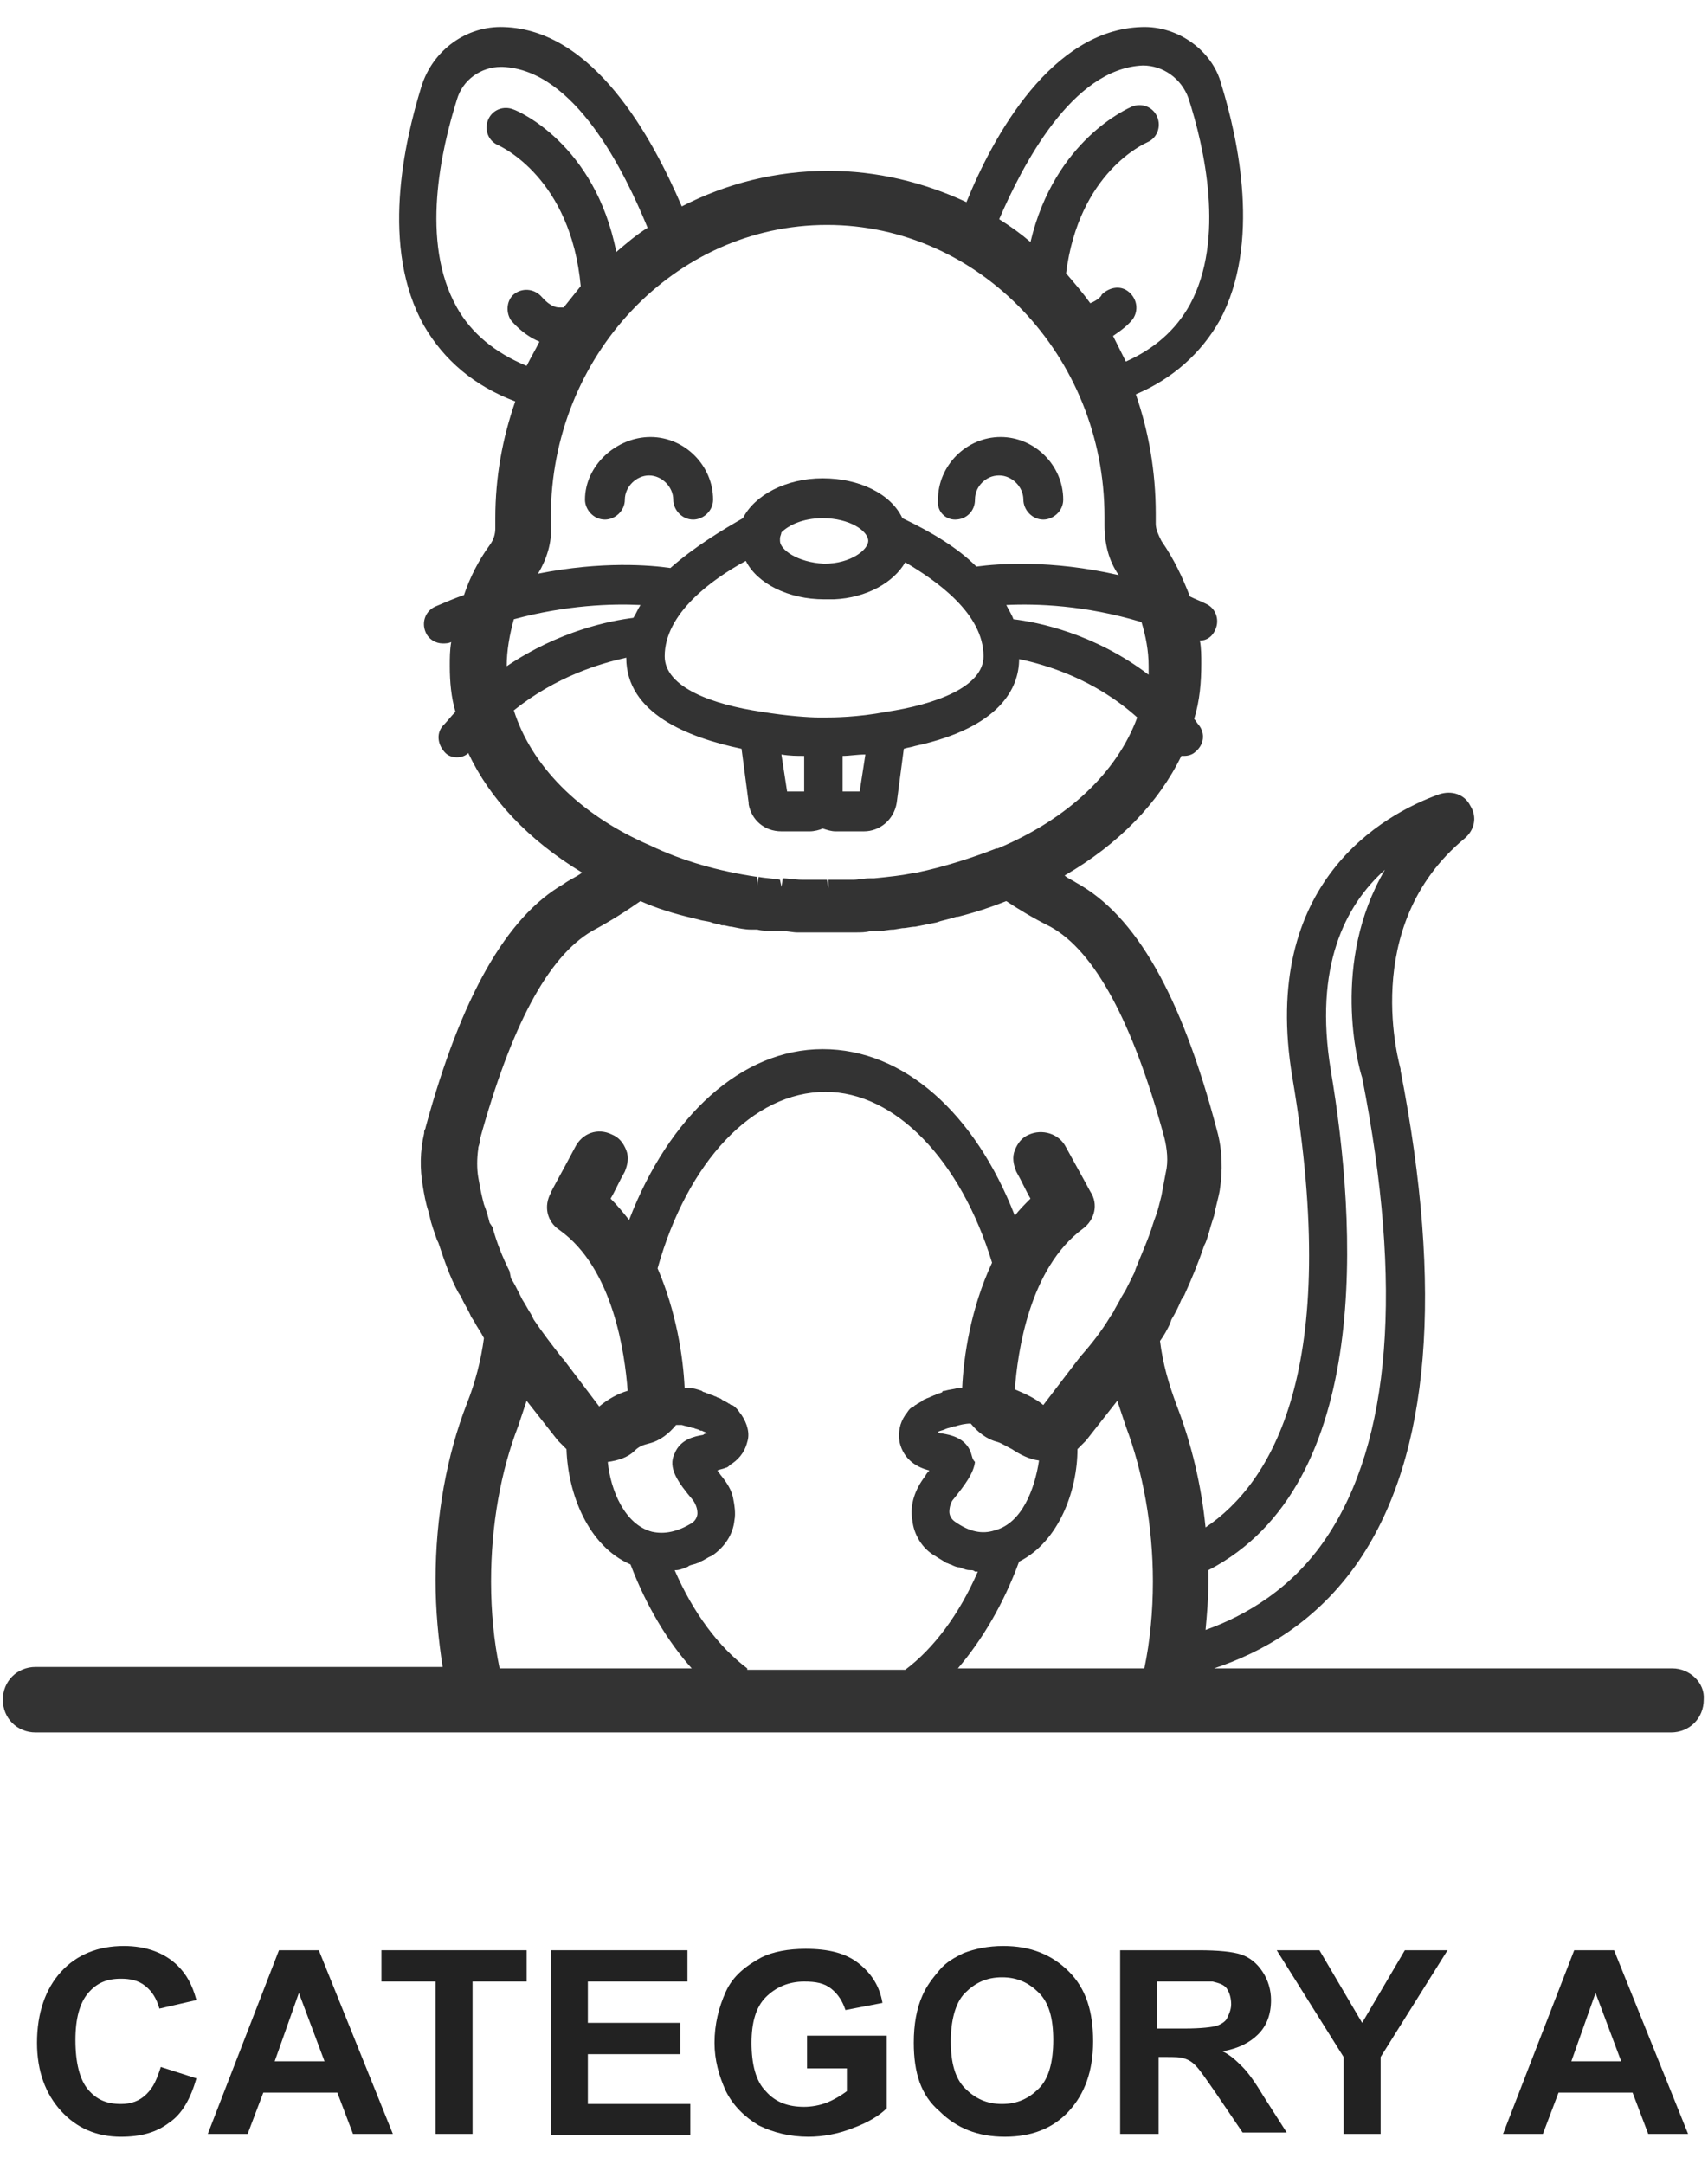 <?xml version="1.0" encoding="utf-8"?>
<!-- Generator: Adobe Illustrator 23.0.3, SVG Export Plug-In . SVG Version: 6.00 Build 0)  -->
<svg version="1.1" id="Layer_1" xmlns="http://www.w3.org/2000/svg" xmlns:xlink="http://www.w3.org/1999/xlink" x="0px" y="0px"
	 viewBox="0 0 120 152" style="enable-background:new 0 0 120 152;" xml:space="preserve">
<style type="text/css">
	.st0{clip-path:url(#SVGID_2_);}
	.st1{enable-background:new    ;}
	.st2{fill:#222222;}
	.st3{fill:#333333;}
</style>
<g>
	<defs>
		<rect id="SVGID_1_" y="0" width="120" height="152"/>
	</defs>
	<clipPath id="SVGID_2_">
		<use xlink:href="#SVGID_1_"  style="overflow:visible;"/>
	</clipPath>
	<g class="st0">
		<g class="st1">
			<path class="st2" d="M11.3,145.2l2.5,0.8c-0.4,1.4-1,2.5-1.9,3.1c-0.9,0.7-2,1-3.4,1c-1.7,0-3.1-0.6-4.2-1.8
				c-1.1-1.2-1.7-2.8-1.7-4.8c0-2.1,0.6-3.8,1.7-5c1.1-1.2,2.6-1.8,4.4-1.8c1.6,0,2.9,0.5,3.8,1.4c0.6,0.6,1,1.3,1.3,2.4l-2.6,0.6
				c-0.2-0.7-0.5-1.2-1-1.6S9.1,139,8.5,139c-1,0-1.7,0.3-2.3,1s-0.9,1.8-0.9,3.3c0,1.6,0.3,2.8,0.9,3.5s1.3,1,2.3,1
				c0.7,0,1.3-0.2,1.8-0.7S11,146.1,11.3,145.2z"/>
			<path class="st2" d="M27.6,149.9h-2.8l-1.1-2.9h-5.2l-1.1,2.9h-2.8l5-12.9h2.8L27.6,149.9z M22.8,144.8l-1.8-4.8l-1.7,4.8H22.8z"
				/>
			<path class="st2" d="M30.6,149.9v-10.7h-3.8V137H37v2.2h-3.8v10.7H30.6z"/>
			<path class="st2" d="M38.7,149.9V137h9.6v2.2h-7v2.9h6.5v2.2h-6.5v3.5h7.2v2.2H38.7z"/>
			<path class="st2" d="M56.7,145.2V143h5.6v5.1c-0.5,0.5-1.3,1-2.4,1.4c-1,0.4-2.1,0.6-3.1,0.6c-1.3,0-2.5-0.3-3.5-0.8
				c-1-0.6-1.8-1.4-2.3-2.4c-0.5-1.1-0.8-2.2-0.8-3.4c0-1.3,0.3-2.5,0.8-3.6s1.4-1.8,2.5-2.4c0.8-0.4,1.9-0.6,3.1-0.6
				c1.6,0,2.8,0.3,3.7,1s1.5,1.6,1.7,2.8l-2.6,0.5c-0.2-0.6-0.5-1.1-1-1.5c-0.5-0.4-1.1-0.5-1.9-0.5c-1.1,0-2,0.4-2.7,1.1
				s-1,1.8-1,3.2c0,1.5,0.3,2.7,1,3.4c0.7,0.8,1.6,1.1,2.7,1.1c0.5,0,1.1-0.1,1.6-0.3s1-0.5,1.4-0.8v-1.6H56.7z"/>
			<path class="st2" d="M64.2,143.5c0-1.3,0.2-2.4,0.6-3.3c0.3-0.7,0.7-1.2,1.2-1.8s1.1-0.9,1.7-1.2c0.8-0.3,1.7-0.5,2.8-0.5
				c1.9,0,3.4,0.6,4.6,1.8s1.7,2.8,1.7,4.9c0,2.1-0.6,3.7-1.7,4.9c-1.1,1.2-2.6,1.8-4.5,1.8c-1.9,0-3.4-0.6-4.6-1.8
				C64.7,147.2,64.2,145.6,64.2,143.5z M66.8,143.4c0,1.5,0.3,2.6,1,3.3s1.5,1.1,2.6,1.1s1.9-0.4,2.6-1.1c0.7-0.7,1-1.9,1-3.4
				c0-1.5-0.3-2.6-1-3.3s-1.5-1.1-2.6-1.1s-1.9,0.4-2.6,1.1S66.8,142,66.8,143.4z"/>
			<path class="st2" d="M78.7,149.9V137h5.5c1.4,0,2.4,0.1,3,0.3s1.1,0.6,1.5,1.2s0.6,1.3,0.6,2c0,1-0.3,1.8-0.9,2.4s-1.4,1-2.5,1.2
				c0.6,0.3,1,0.7,1.4,1.1s0.9,1.1,1.5,2.1l1.6,2.5h-3.1l-1.9-2.8c-0.7-1-1.1-1.6-1.4-1.9s-0.5-0.4-0.8-0.5
				c-0.3-0.1-0.7-0.1-1.3-0.1h-0.5v5.4H78.7z M81.3,142.5h1.9c1.2,0,2-0.1,2.3-0.2s0.6-0.3,0.7-0.5s0.3-0.6,0.3-1
				c0-0.4-0.1-0.8-0.3-1.1c-0.2-0.3-0.6-0.4-1-0.5c-0.2,0-0.8,0-1.9,0h-2V142.5z"/>
			<path class="st2" d="M94.4,149.9v-5.4l-4.7-7.5h3l3,5.1l3-5.1h3l-4.7,7.5v5.4H94.4z"/>
			<path class="st2" d="M118.6,149.9h-2.8l-1.1-2.9h-5.2l-1.1,2.9h-2.8l5-12.9h2.8L118.6,149.9z M113.9,144.8l-1.8-4.8l-1.7,4.8
				H113.9z"/>
		</g>
		<g>
			<path class="st3" d="M67.1,36.5L67.1,36.5c0.8,0,1.4-0.6,1.4-1.4c0-0.5,0.2-0.9,0.5-1.2s0.7-0.5,1.2-0.5l0,0
				c0.9,0,1.7,0.8,1.7,1.7c0,0.7,0.6,1.4,1.4,1.4l0,0c0.7,0,1.4-0.6,1.4-1.4c0-2.4-2-4.4-4.4-4.4l0,0c-1.2,0-2.3,0.5-3.1,1.3
				c-0.8,0.8-1.3,1.9-1.3,3.1C65.8,35.9,66.4,36.5,67.1,36.5z"/>
			<path class="st3" d="M41.1,35.1c0,0.7,0.6,1.4,1.4,1.4c0.7,0,1.4-0.6,1.4-1.4c0-0.9,0.8-1.7,1.7-1.7s1.7,0.8,1.7,1.7
				c0,0.7,0.6,1.4,1.4,1.4c0.7,0,1.4-0.6,1.4-1.4c0-2.4-2-4.4-4.4-4.4S41.1,32.7,41.1,35.1z"/>
			<path class="st3" d="M117.5,117.2H85.3c3.3-1.1,7.2-3.2,10.2-7.6c5-7.4,5.9-19,2.9-34.4v-0.1c0-0.1-3-10,4.5-16.2
				c0.7-0.6,0.9-1.5,0.4-2.3c-0.4-0.8-1.3-1.1-2.2-0.8c-3.9,1.4-12.6,6.2-10.3,19.9c3.5,20.6-1.5,28.5-6.1,31.6c-0.3-3-1-5.9-2-8.5
				c-0.6-1.6-1-3-1.2-4.6c0.3-0.4,0.5-0.8,0.7-1.2l0.1-0.3c0.3-0.5,0.5-0.9,0.7-1.4l0.2-0.3c0.5-1.1,1-2.3,1.4-3.5l0.1-0.2
				c0.2-0.5,0.3-1,0.5-1.6l0.1-0.3c0.1-0.6,0.3-1.2,0.4-1.8c0.2-1.3,0.2-2.8-0.2-4.2C83,69.9,79.8,64.3,75.6,62
				c-0.3-0.2-0.6-0.3-0.8-0.5c3.8-2.2,6.6-5.1,8.2-8.4c0.1,0,0.1,0,0.2,0c0.3,0,0.6-0.1,0.8-0.3c0.6-0.5,0.7-1.3,0.2-1.9
				c-0.1-0.1-0.2-0.3-0.3-0.4c0.4-1.3,0.5-2.6,0.5-3.9c0-0.5,0-1.1-0.1-1.6c0.5,0,0.9-0.3,1.1-0.8c0.3-0.7,0-1.5-0.7-1.8
				c-0.4-0.2-0.7-0.3-1.1-0.5c-0.5-1.3-1.1-2.6-2-3.9c-0.2-0.4-0.4-0.8-0.4-1.2c0-0.2,0-0.5,0-0.7c0-3-0.5-5.8-1.4-8.4
				c2.6-1.1,4.6-2.9,5.9-5.2c2.9-5.4,1.3-12.7,0.1-16.6c-0.6-2.3-3-4.1-5.6-4c-6.3,0.2-10.4,7.6-12.3,12.3c-3-1.4-6.3-2.2-9.7-2.2
				c-3.7,0-7.2,0.9-10.3,2.5C45.8,9.6,41.7,2.1,35.4,1.9c-2.6-0.1-5,1.6-5.8,4.2c-1.2,3.9-2.9,11.3,0.2,16.8
				c1.4,2.4,3.5,4.2,6.4,5.3c-0.9,2.6-1.4,5.3-1.4,8.2c0,0.2,0,0.5,0,0.7c0,0.4-0.1,0.8-0.4,1.2c-0.8,1.1-1.4,2.3-1.8,3.5
				c-0.6,0.2-1.3,0.5-2,0.8s-1,1.1-0.7,1.8c0.2,0.5,0.7,0.8,1.2,0.8c0.2,0,0.4,0,0.6-0.1l0,0c-0.1,0.6-0.1,1.1-0.1,1.7
				c0,1.1,0.1,2.2,0.4,3.2c-0.3,0.3-0.6,0.7-0.9,1c-0.5,0.6-0.3,1.4,0.2,1.9c0.2,0.2,0.5,0.3,0.8,0.3c0.3,0,0.6-0.1,0.8-0.3
				c1.5,3.2,4.2,6.1,8,8.4c-0.4,0.3-0.9,0.5-1.3,0.8c-4,2.3-7.2,7.9-9.7,17.1c0,0.1-0.1,0.2-0.1,0.3v0.1c-0.3,1.3-0.3,2.5-0.1,3.7
				c0.1,0.6,0.2,1.2,0.4,1.8l0.1,0.4c0.1,0.5,0.3,1,0.5,1.6l0.1,0.2c0.4,1.2,0.8,2.4,1.4,3.5l0.2,0.3c0.2,0.5,0.5,0.9,0.7,1.4
				l0.2,0.3c0.2,0.4,0.5,0.8,0.7,1.2c-0.2,1.5-0.6,3.1-1.2,4.6c-1.4,3.6-2.2,7.9-2.2,12.4c0,2.1,0.2,4.2,0.5,6.1H2.5
				c-1.3,0-2.3,1-2.3,2.3s1,2.3,2.3,2.3h29.7h4.1h9.1h3.8h7.3h2.8h7h3.8h9.1h4.1h34.1c1.3,0,2.3-1,2.3-2.3
				C119.8,118.2,118.7,117.2,117.5,117.2z M84.9,110.3c11.6-6,10.4-24.4,8.6-35.1c-1.2-7.3,1-11.6,3.8-14.1
				c-3.8,6.5-1.9,13.7-1.6,14.6c2.9,14.7,2,25.6-2.5,32.3c-2.4,3.6-5.7,5.5-8.5,6.5c0.1-1.1,0.2-2.2,0.2-3.4
				C84.9,110.8,84.9,110.6,84.9,110.3z M80.2,43.7c0.3,1,0.5,2,0.5,3.1c0,0.2,0,0.4,0,0.6c-3.8-2.9-7.8-3.7-9.5-3.9
				c-0.1-0.3-0.3-0.6-0.5-1C72.8,42.4,76.2,42.5,80.2,43.7z M80.3,4.6c1.4,0,2.7,0.9,3.2,2.3c1.1,3.4,2.6,9.9,0.1,14.5
				c-1,1.8-2.5,3.1-4.5,4c-0.3-0.6-0.6-1.2-0.9-1.8c0.6-0.4,1.1-0.8,1.4-1.2c0.4-0.6,0.3-1.4-0.3-1.9c-0.6-0.5-1.4-0.3-1.9,0.2
				c0,0.1-0.3,0.4-0.8,0.6c-0.5-0.7-1.1-1.4-1.7-2.1c0.9-7.1,5.5-9.1,5.7-9.2c0.7-0.3,1-1.1,0.7-1.8s-1.1-1-1.8-0.7
				c-0.2,0.1-5.4,2.3-7.1,9.5c-0.7-0.6-1.4-1.1-2.2-1.6C71.8,11.7,75.3,4.8,80.3,4.6z M58.1,15.8c10.7,0,19.5,9.2,19.5,20.5
				c0,0.2,0,0.4,0,0.6c0,1.3,0.3,2.5,1,3.5l0,0c-4.8-1.1-8.5-0.8-10-0.6c-1.3-1.3-3.1-2.4-5.2-3.4c-0.8-1.7-3-2.8-5.6-2.8
				s-4.8,1.2-5.6,2.8c-1.4,0.8-3.4,2-5.1,3.5c-1.4-0.2-4.8-0.5-9.3,0.4c0.6-1,1-2.2,0.9-3.4c0-0.2,0-0.4,0-0.6
				C38.7,25,47.4,15.8,58.1,15.8z M58,50.4C58,50.4,57.9,50.4,58,50.4c-0.1,0-0.2,0-0.2,0l0,0c-0.1,0-0.2,0-0.3,0
				c-0.6,0-2.2-0.1-4-0.4l0,0c-3.4-0.5-6.8-1.7-6.8-3.9c0-3,3.3-5.4,5.7-6.7c0.8,1.6,3,2.7,5.5,2.7H58h0.1c0.1,0,0.3,0,0.4,0
				c0,0,0,0,0.1,0c2.3-0.1,4.2-1.2,5-2.6c2.2,1.3,5.5,3.6,5.5,6.6c0,2.2-3.5,3.4-6.8,3.9l0,0C60.2,50.4,58.5,50.4,58,50.4z M60.8,53
				l-0.4,2.6h-1.2v-2.5l0,0C59.7,53.1,60.2,53,60.8,53z M56.5,53.1v2.5h-1.2L54.9,53C55.5,53.1,56,53.1,56.5,53.1z M54.8,38
				c0,0,0-0.1,0-0.2c0-0.1,0.1-0.3,0.1-0.4c0.5-0.5,1.5-1,2.9-1c1.9,0,3.2,0.9,3.2,1.6c0,0.6-1.2,1.6-3.1,1.6
				C56,39.5,54.8,38.6,54.8,38z M32.1,21.6C29.5,17,31,10.5,32.1,7c0.4-1.4,1.7-2.3,3.1-2.3h0.1c5.1,0.2,8.6,7.4,10.2,11.3
				c-0.8,0.5-1.5,1.1-2.2,1.7c-1.5-7.6-6.9-9.9-7.2-10c-0.7-0.3-1.5,0-1.8,0.7s0,1.5,0.7,1.8c0.2,0.1,5.1,2.3,5.8,9.9
				c-0.4,0.5-0.8,1-1.2,1.5c-0.1,0-0.2,0-0.3,0c-0.6,0-1.1-0.6-1.2-0.7c-0.5-0.6-1.3-0.7-1.9-0.3c-0.6,0.4-0.7,1.3-0.3,1.9
				c0.1,0.1,0.8,1,2,1.5c-0.3,0.6-0.6,1.1-0.9,1.7C34.8,24.8,33.1,23.4,32.1,21.6z M35.6,46.8c0-1.1,0.2-2.2,0.5-3.3
				c3.7-1,6.9-1.1,8.9-1c-0.2,0.3-0.3,0.6-0.5,0.9C42.9,43.6,39.3,44.3,35.6,46.8L35.6,46.8z M36.1,49.9c3-2.4,6.1-3.3,7.9-3.7
				c0,3.9,4.3,5.6,8.1,6.4l0.5,3.8c0,0,0,0,0,0.1c0.2,1.1,1.1,1.9,2.3,1.9h2c0.3,0,0.7-0.1,0.9-0.2c0.3,0.1,0.6,0.2,0.9,0.2h2
				c1.1,0,2.1-0.8,2.3-2l0.5-3.8c0.3-0.1,0.5-0.1,0.8-0.2c6-1.3,7.3-4.1,7.3-6.1c1.9,0.4,5.3,1.4,8.3,4.1c-1.4,3.8-4.8,7.1-9.8,9.2
				H70c-1.8,0.7-3.7,1.3-5.6,1.7h-0.1c-0.9,0.2-1.9,0.3-2.9,0.4h-0.3c-0.4,0-0.8,0.1-1.1,0.1h-0.4c-0.4,0-0.9,0-1.4,0v0.6l0,0
				l-0.1-0.6c-0.5,0-0.9,0-1.4,0h-0.4c-0.4,0-0.9-0.1-1.3-0.1l-0.1,0.6l-0.1-0.5c-0.5-0.1-1-0.1-1.5-0.2l-0.1,0.6v-0.6
				c-2.7-0.4-5.2-1.1-7.5-2.2C40.6,57.2,37.3,53.7,36.1,49.9z M33.6,82.7c-0.1-0.6-0.1-1.3,0-2c0-0.2,0.1-0.3,0.1-0.5v-0.1
				c2.2-8,4.8-12.9,7.9-14.7c1.3-0.7,2.4-1.4,3.4-2.1c1.1,0.5,2.4,0.9,3.7,1.2l0.4,0.1c0.3,0.1,0.6,0.1,0.9,0.2
				c0.2,0.1,0.5,0.1,0.7,0.2h0.1c0.2,0,0.4,0.1,0.6,0.1c0.5,0.1,0.9,0.2,1.4,0.2h0.4c0.4,0.1,0.8,0.1,1.2,0.1h0.5
				c0.4,0,0.8,0.1,1.1,0.1h0.5c1,0,2.1,0,3.1,0h0.5c0.4,0,0.7,0,1.1-0.1h0.6c0.3,0,0.6-0.1,1-0.1l0.6-0.1c0.3,0,0.6-0.1,0.9-0.1
				c0.5-0.1,1-0.2,1.5-0.3l0.3-0.1c0.4-0.1,0.8-0.2,1.1-0.3h0.1c1.2-0.3,2.4-0.7,3.4-1.1c0.9,0.6,1.9,1.2,3.1,1.8
				c3.1,1.7,5.8,6.7,8,14.8c0.2,0.8,0.3,1.7,0.1,2.5c-0.1,0.5-0.2,1.1-0.3,1.6l-0.1,0.4c-0.1,0.4-0.2,0.8-0.4,1.3L81,86
				c-0.3,1-0.8,2.1-1.2,3.1l-0.1,0.3c-0.2,0.4-0.4,0.8-0.6,1.2l-0.3,0.5c-0.2,0.4-0.4,0.7-0.6,1.1L78,92.5c-0.6,1-1.3,1.9-2.1,2.8
				l-2.6,3.4c-0.6-0.5-1.3-0.8-2-1.1c0.2-2.6,1-8.5,4.8-11.3c0.8-0.6,1.1-1.7,0.5-2.6c0,0-0.7-1.3-1.7-3.1c-0.5-1-1.7-1.3-2.6-0.9
				c-0.5,0.2-0.8,0.6-1,1.1s-0.1,1,0.1,1.5c0.4,0.7,0.7,1.4,1,1.9c-0.4,0.4-0.8,0.8-1.1,1.2c-2.8-7.2-7.8-11.7-13.5-11.7
				s-10.8,4.7-13.6,12c-0.4-0.5-0.8-1-1.3-1.5c0.3-0.5,0.6-1.2,1-1.9c0.2-0.5,0.3-1,0.1-1.5s-0.5-0.9-1-1.1c-1-0.5-2.1-0.1-2.6,0.9
				c-1,1.9-1.7,3.1-1.7,3.2c-0.5,0.9-0.3,2,0.6,2.6c3.8,2.7,4.6,8.7,4.8,11.3c-0.7,0.2-1.4,0.6-2,1.1l-2.5-3.3l-0.1-0.1
				c-0.7-0.9-1.4-1.8-2-2.7l-0.2-0.4c-0.2-0.3-0.4-0.7-0.6-1l-0.2-0.4c-0.2-0.4-0.4-0.8-0.6-1.1l-0.1-0.5c-0.5-1-0.9-2-1.2-3.1
				l-0.2-0.3c-0.1-0.4-0.2-0.8-0.4-1.3l-0.1-0.4C33.8,83.8,33.7,83.3,33.6,82.7z M68.2,102c-0.4-1-1.4-1.2-2-1.3
				c-0.1,0-0.2,0-0.3-0.1c0.1-0.1,0.3-0.1,0.5-0.2l0,0c0.2-0.1,0.4-0.1,0.6-0.2c0,0,0,0,0.1,0c0.3-0.1,0.7-0.2,1.1-0.2
				c0.5,0.6,1.1,1.1,1.9,1.3c0.3,0.1,0.6,0.3,1,0.5c0.6,0.4,1.2,0.7,1.9,0.8c-0.3,2-1.2,4.4-3.1,4.9l0,0l0,0
				c-0.9,0.3-1.8,0.1-2.8-0.6c-0.3-0.2-0.4-0.5-0.4-0.7c0-0.3,0.1-0.7,0.3-0.9c0.8-1,1.4-1.8,1.5-2.6
				C68.3,102.5,68.3,102.3,68.2,102z M48.7,105.4c0.2,0.3,0.3,0.6,0.3,0.9c0,0.2-0.1,0.5-0.4,0.7c-1,0.6-1.9,0.8-2.8,0.6l0,0
				c-1.9-0.5-2.9-2.9-3.1-4.9c0.7-0.1,1.4-0.3,1.9-0.8c0.3-0.3,0.6-0.4,1-0.5c0.8-0.2,1.4-0.7,1.9-1.3c0.1,0,0.2,0,0.3,0
				c0,0,0,0,0.1,0c0.3,0.1,0.5,0.1,0.7,0.2h0.1c0.2,0.1,0.4,0.1,0.5,0.2h0.1c0.2,0.1,0.3,0.1,0.4,0.2l0,0c-0.1,0-0.2,0-0.3,0.1
				c-0.6,0.1-1.6,0.3-2,1.3C46.9,103.1,47.6,104.1,48.7,105.4z M35.1,117.2c-0.4-1.9-0.6-4-0.6-6.1c0-4,0.7-7.8,1.9-10.9
				c0.2-0.6,0.4-1.2,0.6-1.8l2.2,2.8c0.2,0.2,0.4,0.4,0.6,0.6c0.1,3.1,1.5,6.8,4.5,8.1c1.1,2.9,2.6,5.4,4.3,7.3H35.1z M52.5,117.2
				c-2-1.5-3.8-3.9-5.1-6.9l0,0h0.1c0.2,0,0.5-0.1,0.7-0.2c0.1,0,0.2-0.1,0.2-0.1c0.2-0.1,0.4-0.1,0.6-0.2c0.1,0,0.2-0.1,0.2-0.1
				c0.3-0.1,0.5-0.3,0.8-0.4c0.9-0.6,1.5-1.5,1.6-2.5c0.1-0.5,0-1.1-0.1-1.6s-0.4-1-0.8-1.5c-0.1-0.1-0.2-0.3-0.3-0.4
				c0.2-0.1,0.4-0.1,0.6-0.2c0.1,0,0.2-0.1,0.3-0.2c0.5-0.3,1-0.8,1.2-1.6l0,0c0.2-0.6,0-1.3-0.4-1.9c-0.1-0.1-0.2-0.3-0.3-0.4
				l-0.1-0.1c-0.1-0.1-0.2-0.2-0.3-0.2s-0.1-0.1-0.2-0.1c-0.1-0.1-0.2-0.1-0.3-0.2c-0.1,0-0.2-0.1-0.2-0.1c-0.1-0.1-0.3-0.1-0.4-0.2
				c-0.1,0-0.2-0.1-0.3-0.1c-0.2-0.1-0.3-0.1-0.5-0.2c-0.1,0-0.2-0.1-0.2-0.1c-0.3-0.1-0.6-0.2-0.9-0.2c0,0,0,0-0.1,0s-0.1,0-0.2,0
				c-0.1-2.2-0.6-5.4-1.9-8.4c2.1-7.5,6.7-12.4,11.8-12.4c4.9,0,9.5,4.8,11.7,12c-1.5,3.2-2,6.6-2.1,8.8c-0.1,0-0.1,0-0.2,0
				c0,0,0,0-0.1,0c-0.3,0.1-0.6,0.1-0.9,0.2c-0.1,0-0.2,0-0.2,0.1c-0.2,0.1-0.4,0.1-0.5,0.2c-0.1,0-0.2,0.1-0.3,0.1
				c-0.1,0.1-0.3,0.1-0.4,0.2c-0.1,0-0.2,0.1-0.2,0.1c-0.1,0.1-0.2,0.1-0.3,0.2c-0.1,0-0.1,0.1-0.2,0.1c-0.1,0.1-0.2,0.2-0.3,0.2
				L63.9,99c-0.1,0.1-0.2,0.3-0.3,0.4c-0.4,0.6-0.5,1.2-0.4,1.9c0.3,1.3,1.3,1.8,2.1,2c-0.1,0.1-0.2,0.2-0.3,0.4
				c-0.7,0.9-1.1,2-0.9,3.1c0.1,1,0.7,2,1.6,2.5c0.3,0.2,0.5,0.3,0.8,0.5c0.1,0,0.2,0.1,0.3,0.1c0.2,0.1,0.4,0.2,0.6,0.2
				c0.1,0,0.2,0.1,0.3,0.1c0.2,0.1,0.4,0.1,0.5,0.1s0.2,0,0.3,0.1c0.1,0,0.1,0,0.2,0c-1.3,3-3.1,5.4-5.1,6.9H52.5V117.2z
				 M67.3,117.2c1.7-2,3.2-4.5,4.3-7.5c2.8-1.4,4.1-5,4.1-7.9c0.2-0.2,0.4-0.4,0.6-0.6l2.2-2.8c0.2,0.6,0.4,1.2,0.6,1.8
				c1.2,3.2,1.9,7,1.9,10.9c0,2.1-0.2,4.2-0.6,6.1H67.3z"/>
		</g>
	</g>
</g>
</svg>
